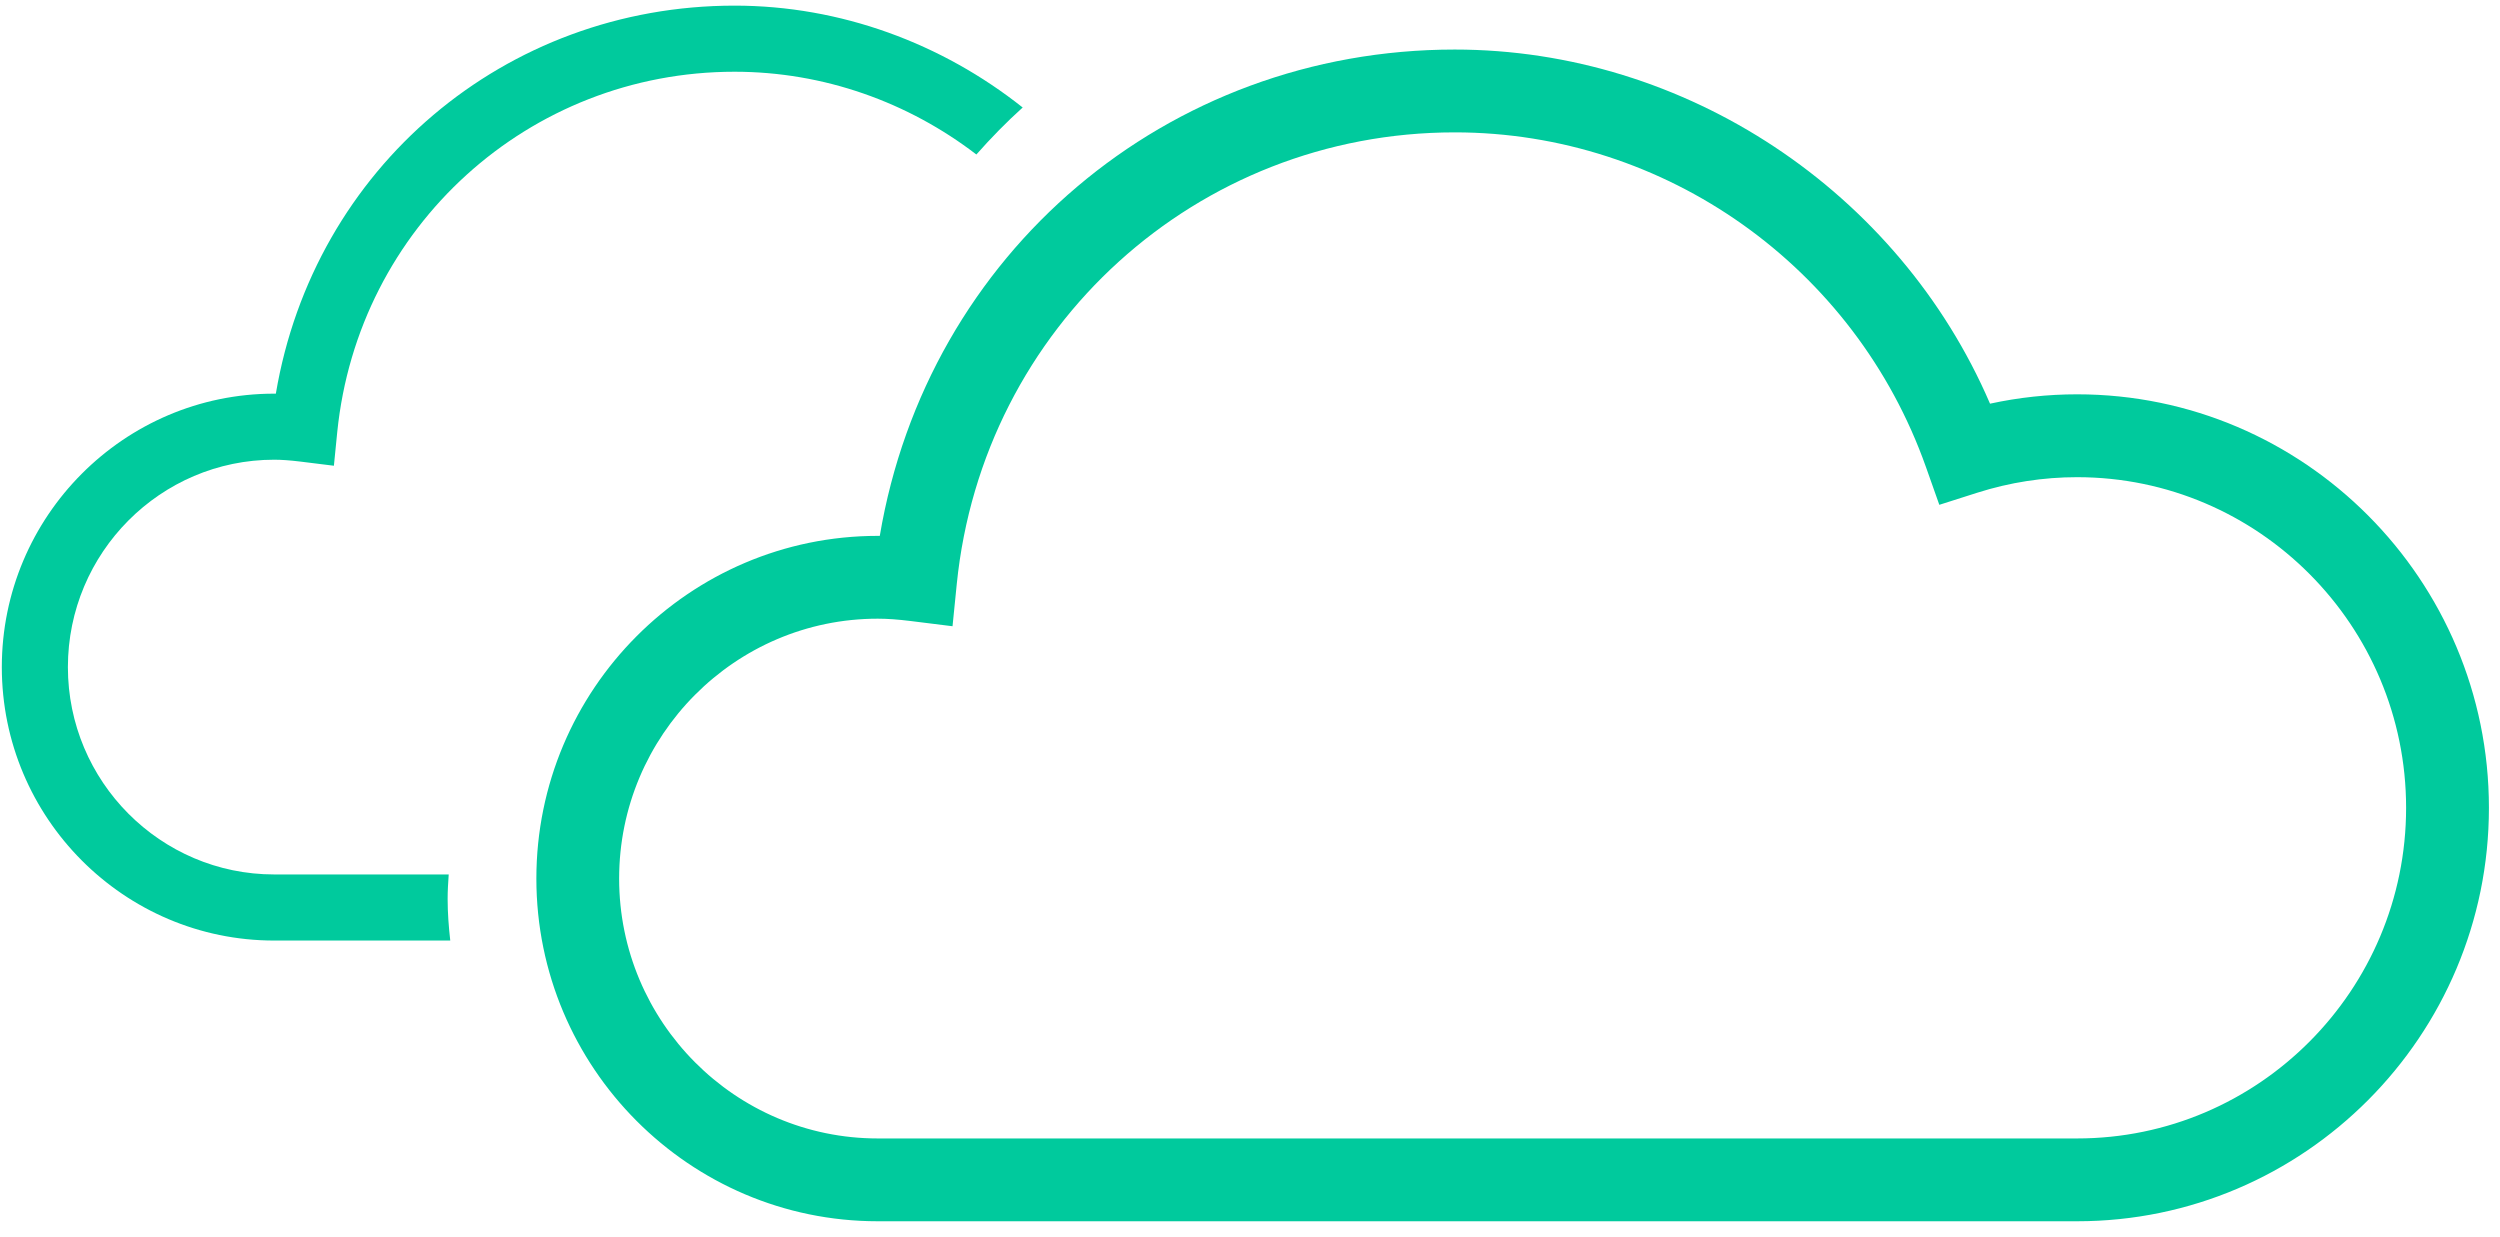 <?xml version="1.0" encoding="UTF-8" standalone="no"?>
<svg width="95px" height="47px" viewBox="0 0 95 47" version="1.1" xmlns="http://www.w3.org/2000/svg" xmlns:xlink="http://www.w3.org/1999/xlink">
    <!-- Generator: Sketch 47.1 (45422) - http://www.bohemiancoding.com/sketch -->
    <title>nt_cloudy</title>
    <desc>Created with Sketch.</desc>
    <defs></defs>
    <g id="Page-1" stroke="none" stroke-width="1" fill="none" fill-rule="evenodd">
        <g id="nt_cloudy" fill="#00CA9D">
            <g id="Imported-Layers-Copy-2">
                <path d="M17.051,33.229 L10.42,33.229 C6.097,33.229 2.58,29.695 2.58,25.351 C2.58,21.005 6.097,17.469 10.42,17.469 C10.708,17.469 11.024,17.493 11.412,17.54 L12.688,17.698 L12.815,16.421 C13.604,8.613 20.094,2.726 27.914,2.726 C31.309,2.726 34.514,3.885 37.102,5.871 C37.66,5.239 38.245,4.641 38.862,4.085 C35.79,1.646 31.943,0.214 27.914,0.214 C19.184,0.214 11.926,6.386 10.482,14.959 L10.42,14.959 C4.713,14.959 0.069,19.621 0.069,25.351 C0.069,31.079 4.713,35.741 10.42,35.741 L17.11,35.741 C17.051,35.221 17.01,34.693 17.01,34.156 C17.01,33.843 17.03,33.536 17.051,33.229" id="Fill-1"></path>
                <path d="M78.931,14.984 C77.818,14.984 76.707,15.103 75.621,15.34 C72.149,7.267 64.047,1.883 55.28,1.883 C44.34,1.883 35.242,9.619 33.432,20.363 L33.355,20.363 C26.201,20.363 20.382,26.205 20.382,33.386 C20.382,40.567 26.201,46.408 33.355,46.408 L78.931,46.408 C87.559,46.408 94.579,39.36 94.579,30.697 C94.579,22.033 87.559,14.984 78.931,14.984 L78.931,14.984 Z M91.432,30.697 C91.432,37.625 85.824,43.261 78.931,43.261 L33.355,43.261 C27.936,43.261 23.527,38.832 23.527,33.386 C23.527,27.94 27.936,23.51 33.355,23.51 C33.715,23.51 34.111,23.538 34.598,23.598 L36.196,23.797 L36.357,22.194 C37.345,12.409 45.48,5.03 55.28,5.03 C63.296,5.03 70.492,10.142 73.186,17.747 L73.694,19.183 L75.144,18.721 C76.376,18.33 77.649,18.133 78.931,18.133 C85.824,18.133 91.432,23.769 91.432,30.697 L91.432,30.697 Z" id="Fill-2"></path>
            </g>
        </g>
    </g>
</svg>